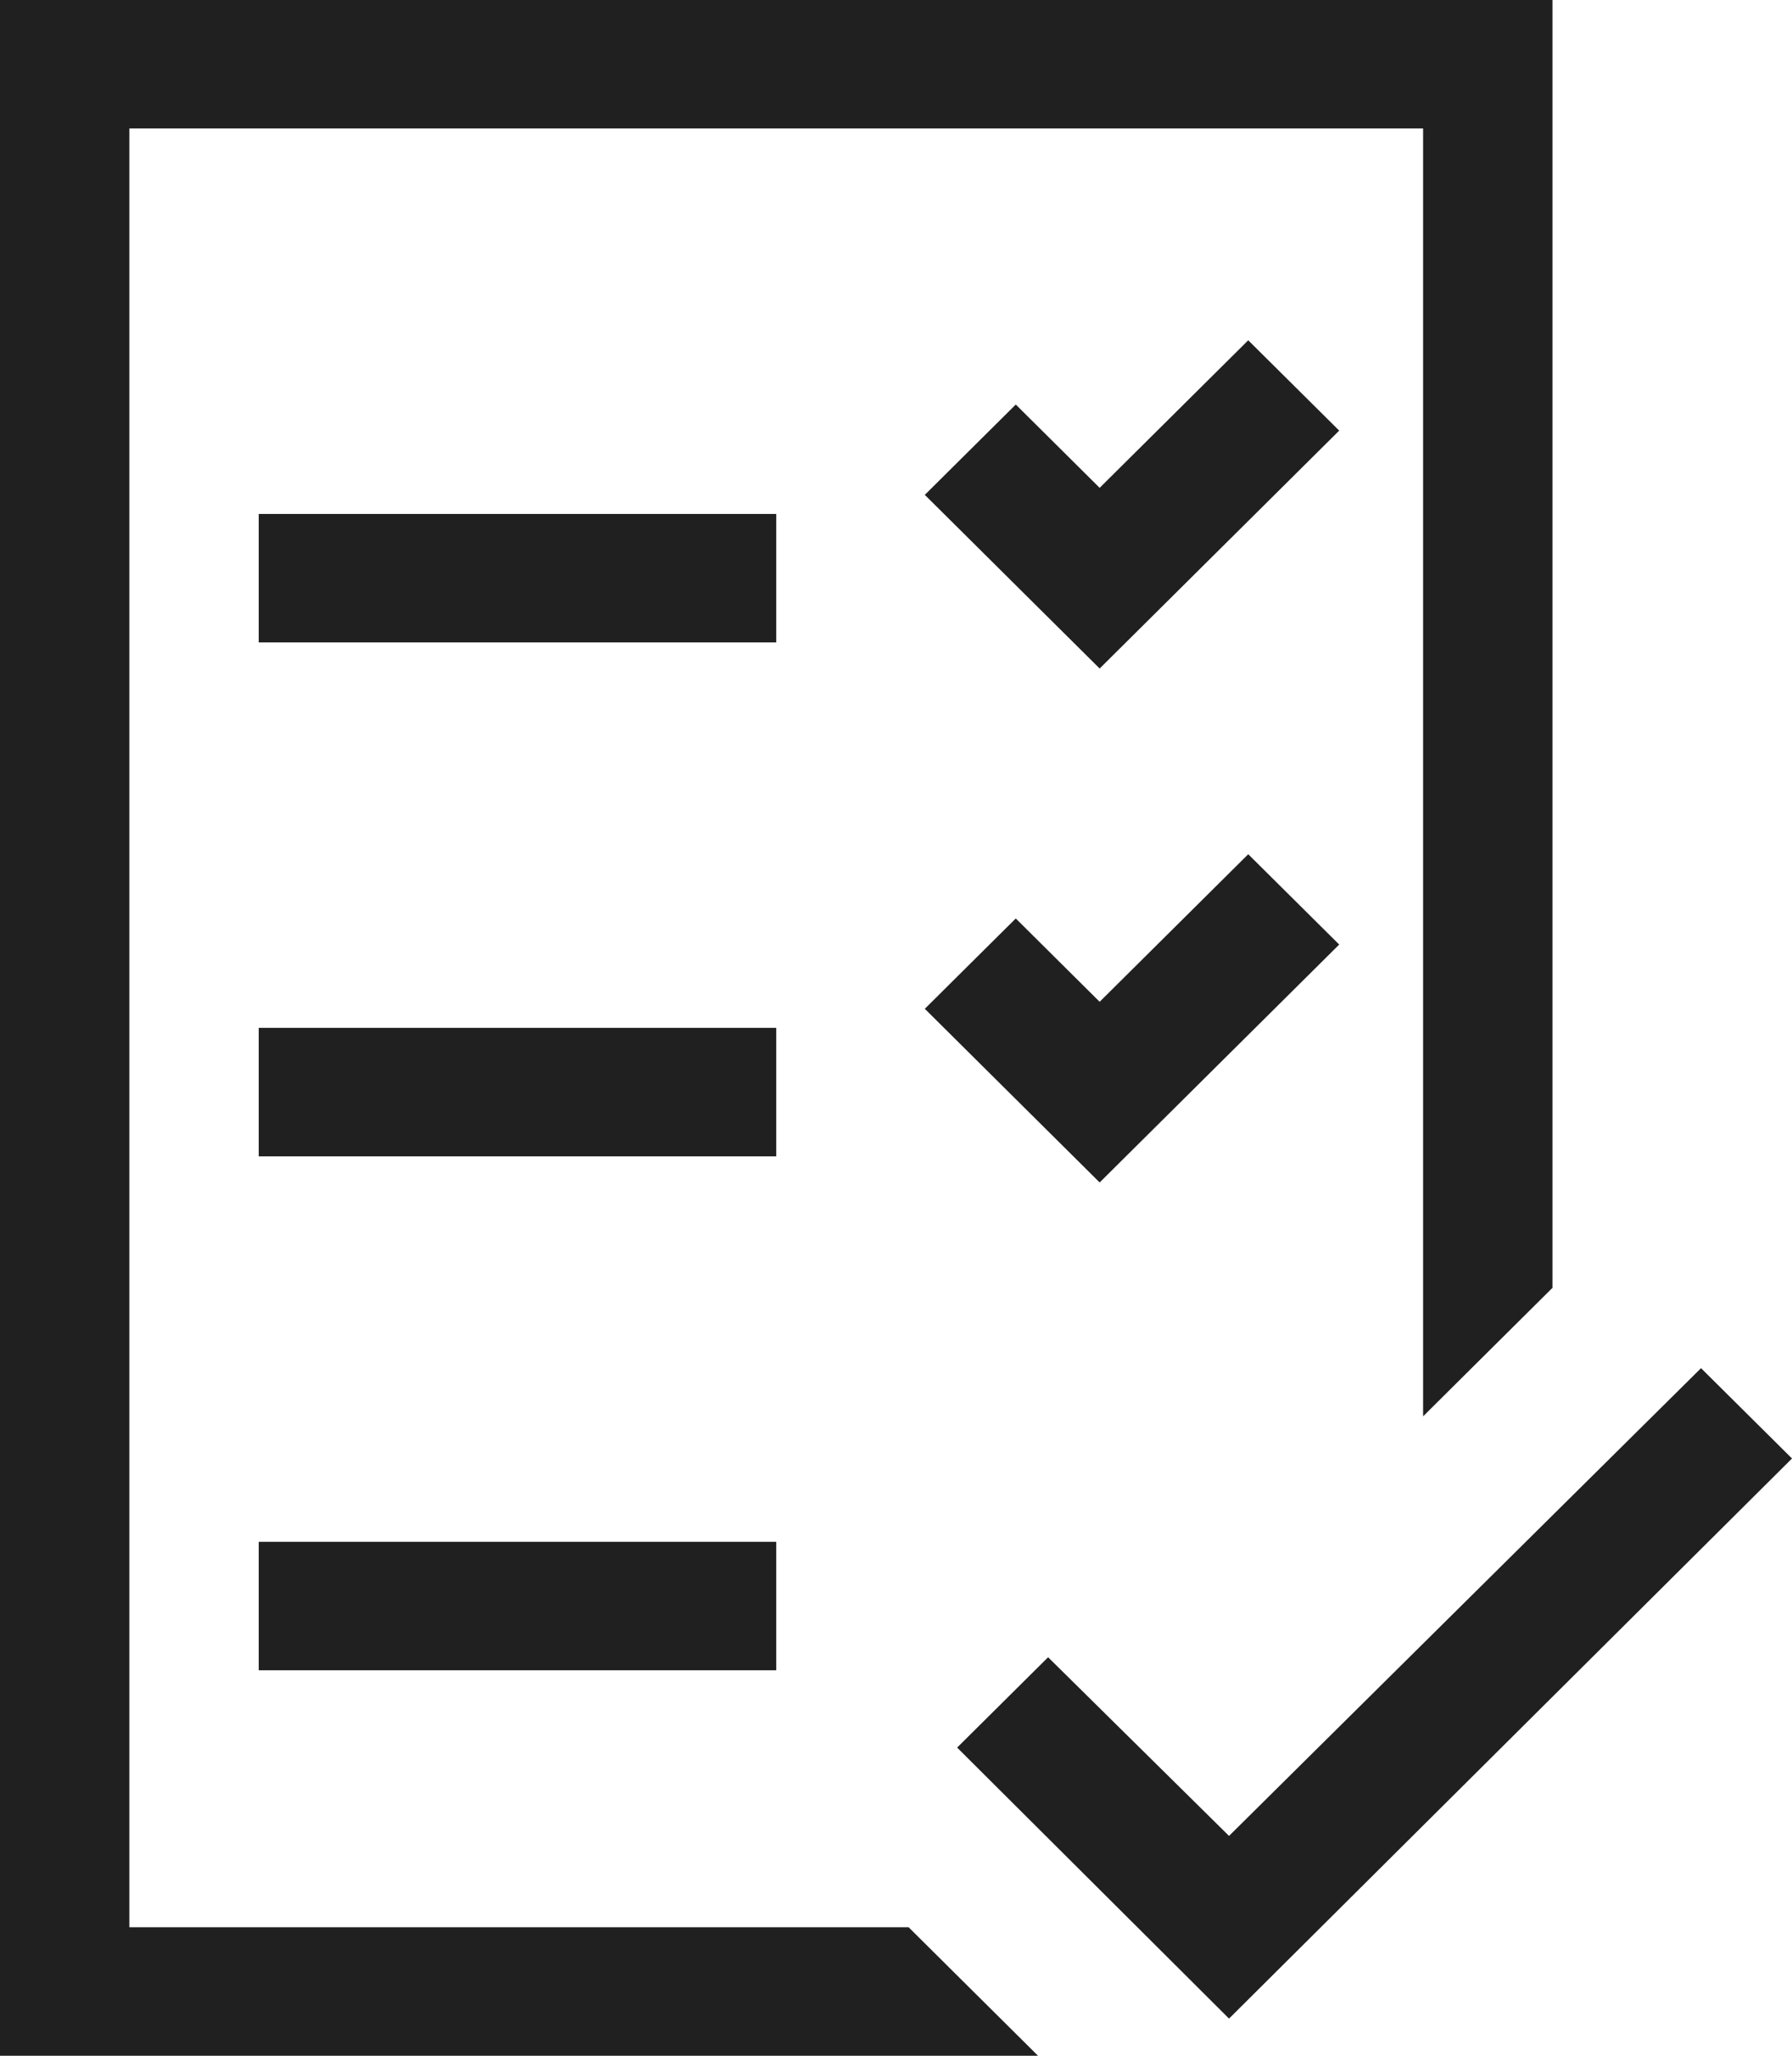 <svg width="102" height="117" viewBox="0 0 102 117" fill="none" xmlns="http://www.w3.org/2000/svg">
<path d="M62.592 57.015L71.049 48.617L76.227 53.758L62.592 67.298L52.64 57.415L57.817 52.273L62.592 57.015ZM14.728 87.75H44.183V95.062H14.728V87.75ZM44.183 36.562H14.728V29.25H44.183V36.562ZM44.183 65.812H14.728V58.5H44.183V65.812ZM76.227 24.508L62.592 38.048L52.64 28.165L57.817 23.023L62.592 27.765L71.049 19.367L76.227 24.508ZM51.719 109.688L59.083 117H0V0H88.365V73.296L81.002 80.609V7.312H7.364V109.688H51.719ZM102 83.008L69.956 114.886L54.48 99.461L59.658 94.32L69.956 104.489L96.822 77.867L102 83.008Z" fill="#202020"/>
</svg>
